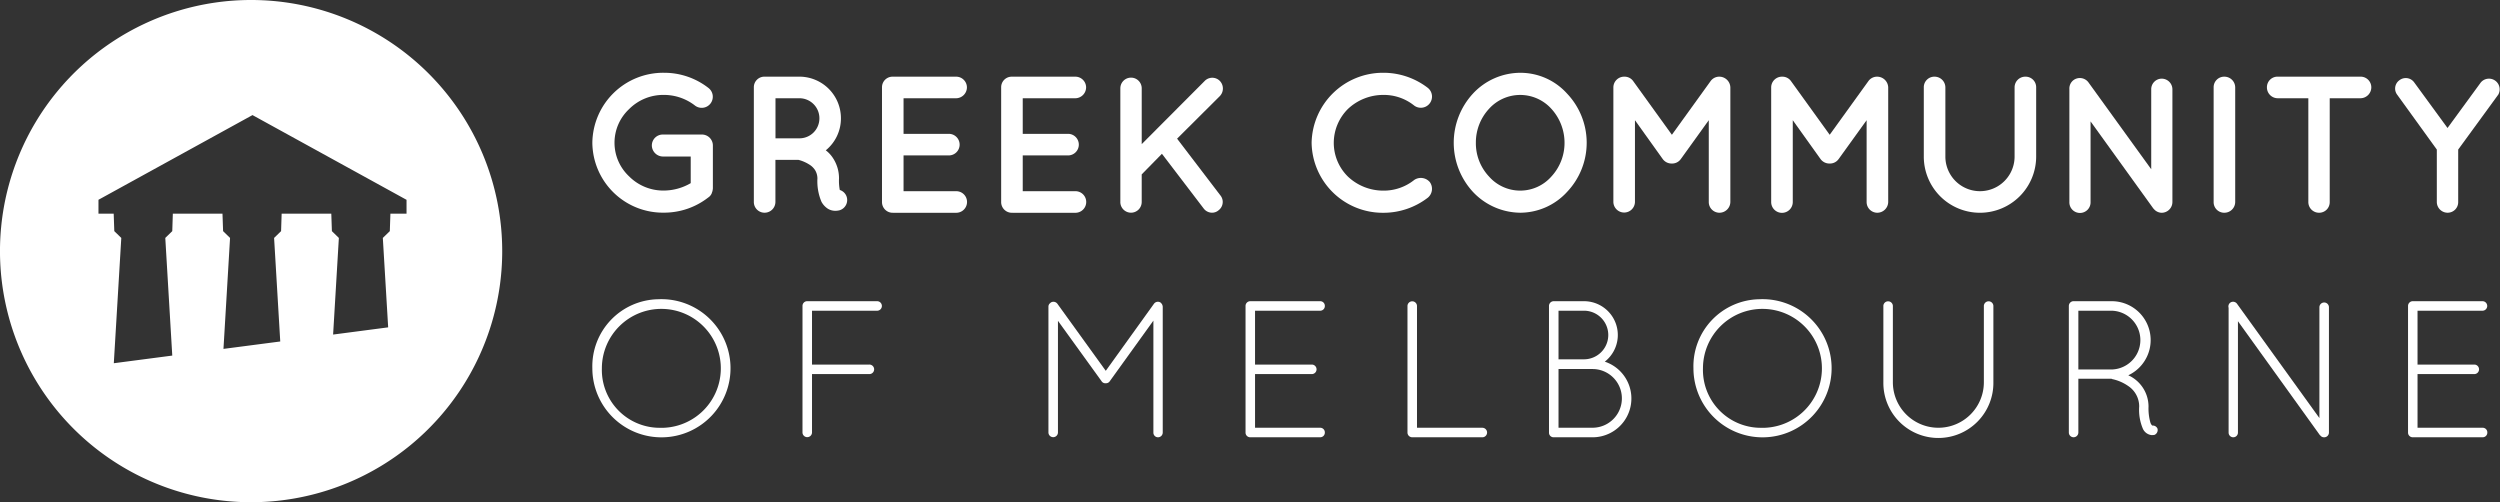 <svg xmlns="http://www.w3.org/2000/svg" width="280.662" height="56.382" viewBox="0 0 280.662 56.382">
  <rect x="0" y="0" width="280.662" height="56.382" fill="#333333" stroke="none"/>
  <g id="Group_93" data-name="Group 93" transform="translate(-49.337 -1749.507)">
    <path id="Path_190" data-name="Path 190" d="M1431.422,85.19a28.191,28.191,0,1,0,28.189,28.189A28.193,28.193,0,0,0,1431.422,85.19Zm17.451,23.989h-1.814l-.066,1.96-.785.762.6,10.039-6.181.809.646-10.848-.783-.762-.066-1.96h-5.574l-.063,1.96-.785.762.691,11.625-6.375.832.74-12.458-.782-.762-.068-1.96h-5.574l-.063,1.96-.784.762.784,13.209-6.563.858.84-14.067-.785-.762-.068-1.96h-1.709v-1.568h.015l17.276-9.5,17.273,9.5h.021v1.568Z" transform="translate(-1353.893 1664.317)" fill="#fff"/>
    <g id="Group_45" data-name="Group 45" transform="translate(115.837 1757.677)">
      <path id="Path_191" data-name="Path 191" d="M223.01,160.288a7.955,7.955,0,0,1,8.053-7.878,8.066,8.066,0,0,1,4.975,1.7,1.244,1.244,0,1,1-1.527,1.964,5.672,5.672,0,0,0-3.448-1.178,5.412,5.412,0,0,0-3.928,1.593,5.17,5.17,0,0,0,0,7.55,5.416,5.416,0,0,0,3.928,1.593,6.018,6.018,0,0,0,2.99-.831v-2.99h-3.12a1.258,1.258,0,0,1-1.244-1.244,1.226,1.226,0,0,1,1.244-1.223h4.343a1.23,1.23,0,0,1,1.265,1.223v4.822a1.886,1.886,0,0,1-.066.371c-.021.043-.021.066-.043.109v.021a1.039,1.039,0,0,1-.415.524,8.051,8.051,0,0,1-4.954,1.7A7.924,7.924,0,0,1,223.01,160.288Z" transform="translate(-223.01 -152.41)" fill="#fff"/>
      <path id="Path_192" data-name="Path 192" d="M326.855,168.117a1.2,1.2,0,0,1-.765,1.527,1.946,1.946,0,0,1-.481.066h-.021a1.577,1.577,0,0,1-.852-.241,2.142,2.142,0,0,1-.7-.765,5.874,5.874,0,0,1-.458-2.618,1.836,1.836,0,0,0-.262-.939,2.032,2.032,0,0,0-.656-.633,4.185,4.185,0,0,0-1.223-.524h-2.575v4.735a1.215,1.215,0,0,1-1.222,1.2,1.2,1.2,0,0,1-1.2-1.2V155.851a1.184,1.184,0,0,1,1.2-1.2h3.906a4.668,4.668,0,0,1,4.671,4.692,4.618,4.618,0,0,1-1.7,3.578,3.457,3.457,0,0,1,.765.807,4.131,4.131,0,0,1,.72,2.358,5.46,5.46,0,0,0,.087,1.287A1.182,1.182,0,0,1,326.855,168.117Zm-3.054-8.773a2.25,2.25,0,0,0-2.247-2.27H318.87v4.5h2.684A2.24,2.24,0,0,0,323.8,159.344Z" transform="translate(-298.31 -154.215)" fill="#fff"/>
      <path id="Path_193" data-name="Path 193" d="M390.58,168.737V155.861a1.184,1.184,0,0,1,1.2-1.2h7.135a1.212,1.212,0,0,1,1.2,1.2,1.231,1.231,0,0,1-1.2,1.223H393v3.994h5.084a1.212,1.212,0,0,1,0,2.424H393v4.015h5.915a1.212,1.212,0,0,1,0,2.424h-7.071c-.043,0-.043-.023-.043-.023l-.021.023A1.2,1.2,0,0,1,390.58,168.737Z" transform="translate(-358.063 -154.223)" fill="#fff"/>
      <path id="Path_194" data-name="Path 194" d="M459.52,168.737V155.861a1.184,1.184,0,0,1,1.2-1.2h7.137a1.212,1.212,0,0,1,1.2,1.2,1.232,1.232,0,0,1-1.2,1.223h-5.915v3.994h5.084a1.212,1.212,0,0,1,0,2.424h-5.084v4.015h5.915a1.212,1.212,0,0,1,0,2.424h-7.071c-.045,0-.045-.023-.045-.023l-.021.023A1.2,1.2,0,0,1,459.52,168.737Z" transform="translate(-413.625 -154.223)" fill="#fff"/>
      <path id="Path_195" data-name="Path 195" d="M528.47,169.188V156.421a1.2,1.2,0,1,1,2.4,0v6.264l7.071-7.093a1.187,1.187,0,0,1,1.7,0,1.226,1.226,0,0,1,0,1.7l-4.8,4.78,4.845,6.349a1.167,1.167,0,0,1-.175,1.68,1.114,1.114,0,0,1-.764.283,1.181,1.181,0,0,1-.895-.437l-4.714-6.177-2.27,2.313v3.1a1.2,1.2,0,0,1-2.4,0Z" transform="translate(-469.195 -154.675)" fill="#fff"/>
      <path id="Path_196" data-name="Path 196" d="M639.13,160.267a8.012,8.012,0,0,1,8.011-7.857,8.162,8.162,0,0,1,5.041,1.7,1.254,1.254,0,0,1-1.529,1.987,5.438,5.438,0,0,0-3.514-1.2,5.772,5.772,0,0,0-3.928,1.572,5.383,5.383,0,0,0-1.593,3.8,5.308,5.308,0,0,0,1.593,3.8,5.772,5.772,0,0,0,3.928,1.572,5.483,5.483,0,0,0,3.514-1.2,1.325,1.325,0,0,1,1.747.241,1.292,1.292,0,0,1-.217,1.746,8.162,8.162,0,0,1-5.041,1.7A7.985,7.985,0,0,1,639.13,160.267Z" transform="translate(-558.382 -152.41)" fill="#fff"/>
      <path id="Path_197" data-name="Path 197" d="M734.072,154.754a8.015,8.015,0,0,1,0,11.041,7.148,7.148,0,0,1-5.216,2.334,7.371,7.371,0,0,1-5.346-2.334,8.136,8.136,0,0,1,0-11.041,7.285,7.285,0,0,1,5.346-2.334A7.052,7.052,0,0,1,734.072,154.754Zm-.283,5.521a5.653,5.653,0,0,0-1.485-3.819,4.711,4.711,0,0,0-6.984,0,5.554,5.554,0,0,0-1.485,3.819,5.453,5.453,0,0,0,1.485,3.8,4.664,4.664,0,0,0,6.984,0A5.55,5.55,0,0,0,733.789,160.275Z" transform="translate(-624.647 -152.418)" fill="#fff"/>
      <path id="Path_198" data-name="Path 198" d="M826.827,155.861v12.875a1.229,1.229,0,0,1-1.223,1.2,1.2,1.2,0,0,1-1.2-1.2v-9.188l-3.141,4.364a1.192,1.192,0,0,1-.982.5h-.043a1.224,1.224,0,0,1-1-.5l-3.121-4.364v9.188a1.212,1.212,0,0,1-2.423,0V155.861a1.211,1.211,0,0,1,1.2-1.2h.066a1.182,1.182,0,0,1,.961.5l4.343,6.023,4.343-6.023a1.191,1.191,0,0,1,.982-.5h.023A1.245,1.245,0,0,1,826.827,155.861Z" transform="translate(-699.069 -154.223)" fill="#fff"/>
      <path id="Path_199" data-name="Path 199" d="M918.131,155.861v12.875a1.23,1.23,0,0,1-1.223,1.2,1.2,1.2,0,0,1-1.2-1.2v-9.188l-3.144,4.364a1.192,1.192,0,0,1-.982.5h-.045a1.23,1.23,0,0,1-1-.5l-3.12-4.364v9.188a1.212,1.212,0,0,1-2.424,0V155.861a1.211,1.211,0,0,1,1.2-1.2h.066a1.182,1.182,0,0,1,.961.5l4.343,6.023,4.343-6.023a1.192,1.192,0,0,1,.982-.5h.023A1.244,1.244,0,0,1,918.131,155.861Z" transform="translate(-772.652 -154.223)" fill="#fff"/>
      <path id="Path_200" data-name="Path 200" d="M999.607,169.938a6.3,6.3,0,0,1-6.307-6.307v-7.77a1.183,1.183,0,0,1,1.2-1.2,1.215,1.215,0,0,1,1.222,1.2v7.77a3.885,3.885,0,0,0,7.77,0v-7.77a1.2,1.2,0,0,1,1.223-1.2,1.185,1.185,0,0,1,1.2,1.2v7.77A6.313,6.313,0,0,1,999.607,169.938Z" transform="translate(-843.825 -154.223)" fill="#fff"/>
      <path id="Path_201" data-name="Path 201" d="M1079.9,169.375a1.19,1.19,0,1,1-2.379,0v-12.7a1.181,1.181,0,0,1,.48-1,1.2,1.2,0,0,1,1.659.262l7.05,9.755V156.7a1.187,1.187,0,0,1,1.178-1.178,1.207,1.207,0,0,1,1.2,1.178v12.679a1.211,1.211,0,0,1-1.2,1.2,1.181,1.181,0,0,1-.895-.437.54.54,0,0,1-.109-.132l-6.984-9.689Z" transform="translate(-911.703 -154.862)" fill="#fff"/>
      <path id="Path_202" data-name="Path 202" d="M1160.98,155.861a1.184,1.184,0,0,1,1.2-1.2,1.216,1.216,0,0,1,1.222,1.2v12.875a1.215,1.215,0,0,1-1.222,1.2,1.184,1.184,0,0,1-1.2-1.2Z" transform="translate(-978.967 -154.223)" fill="#fff"/>
      <path id="Path_203" data-name="Path 203" d="M1202.312,157.074h-3.469v11.655a1.184,1.184,0,0,1-1.2,1.2,1.2,1.2,0,0,1-1.2-1.2V157.074h-3.449a1.216,1.216,0,0,1-1.2-1.223,1.184,1.184,0,0,1,1.2-1.2h9.319a1.2,1.2,0,0,1,1.2,1.2A1.229,1.229,0,0,1,1202.312,157.074Z" transform="translate(-1003.798 -154.215)" fill="#fff"/>
      <path id="Path_204" data-name="Path 204" d="M1277.519,157.367l-4.473,6.132v5.891a1.184,1.184,0,0,1-1.2,1.2,1.212,1.212,0,0,1-1.2-1.2V163.5l-4.43-6.132a1.148,1.148,0,0,1,.241-1.659,1.165,1.165,0,0,1,1.659.262l3.732,5.107,3.732-5.107a1.2,1.2,0,0,1,1.942,1.4Z" transform="translate(-1063.577 -154.879)" fill="#fff"/>
    </g>
    <g id="Group_46" data-name="Group 46" transform="translate(115.837 1783.102)">
      <path id="Path_205" data-name="Path 205" d="M1702.616,152.97a7.756,7.756,0,1,1-7.376,7.747A7.528,7.528,0,0,1,1702.616,152.97Zm0,14.426a6.677,6.677,0,1,0-6.307-6.677A6.5,6.5,0,0,0,1702.616,167.4Z" transform="translate(-1695.24 -152.97)" fill="#fff"/>
      <path id="Path_206" data-name="Path 206" d="M1816.82,154.624a.526.526,0,0,1,.5-.524h7.9a.535.535,0,0,1,0,1.069h-7.333v6.045h6.417a.535.535,0,1,1,0,1.069h-6.417v6.569a.535.535,0,0,1-1.069,0Z" transform="translate(-1793.227 -153.881)" fill="#fff"/>
      <path id="Path_207" data-name="Path 207" d="M1970.883,156.549l-4.888,6.788a.506.506,0,0,1-.437.241h-.042a.492.492,0,0,1-.458-.241l-4.889-6.767V169.12a.535.535,0,0,1-1.069,0V154.978a.49.49,0,0,1,.219-.413c0-.023.021-.023.042-.045a.551.551,0,0,1,.743.132l5.434,7.529,5.412-7.529a.546.546,0,0,1,.741-.132,1.1,1.1,0,0,1,.153.175.722.722,0,0,1,.088.283V169.12a.533.533,0,0,1-.525.524.518.518,0,0,1-.524-.524V156.549Z" transform="translate(-1907.898 -154.147)" fill="#fff"/>
      <path id="Path_208" data-name="Path 208" d="M2073.122,154.624a.532.532,0,0,1,.524-.524h7.855a.517.517,0,0,1,.524.524.522.522,0,0,1-.524.545h-7.312v6.045h6.394a.535.535,0,0,1,0,1.069h-6.394v6.023h7.312a.522.522,0,0,1,.524.545.517.517,0,0,1-.524.524h-7.9a.523.523,0,0,1-.479-.524V154.624Z" transform="translate(-1999.792 -153.881)" fill="#fff"/>
      <path id="Path_209" data-name="Path 209" d="M2167.387,169.376h-.043a.532.532,0,0,1-.524-.524V154.624a.535.535,0,0,1,1.069,0v13.685h7.31a.535.535,0,1,1,0,1.069h-7.812Z" transform="translate(-2075.31 -153.881)" fill="#fff"/>
      <path id="Path_210" data-name="Path 210" d="M2248.69,154.624a.532.532,0,0,1,.523-.524h3.406a3.794,3.794,0,0,1,2.334,6.788,4.355,4.355,0,0,1-1.374,8.49h-4.388a.514.514,0,0,1-.5-.524Zm3.927,6a2.728,2.728,0,1,0,0-5.457h-2.857v5.457Zm.961,7.681a3.295,3.295,0,1,0,0-6.59h-3.818v6.59Z" transform="translate(-2141.293 -153.881)" fill="#fff"/>
      <path id="Path_211" data-name="Path 211" d="M2339.636,152.97a7.756,7.756,0,1,1-7.376,7.747A7.526,7.526,0,0,1,2339.636,152.97Zm0,14.426a6.677,6.677,0,1,0-6.307-6.677A6.495,6.495,0,0,0,2339.636,167.4Z" transform="translate(-2208.646 -152.97)" fill="#fff"/>
      <path id="Path_212" data-name="Path 212" d="M2442.13,154.624a.535.535,0,0,1,1.069,0V163.2a5.107,5.107,0,1,0,10.215,0v-8.577a.535.535,0,0,1,1.069,0V163.2a6.176,6.176,0,1,1-12.351,0v-8.577Z" transform="translate(-2297.196 -153.881)" fill="#fff"/>
      <path id="Path_213" data-name="Path 213" d="M2557.33,165.927a2.753,2.753,0,0,0-1.244-2.313,4.912,4.912,0,0,0-1.768-.765,1.141,1.141,0,0,0-.108-.043h-3.71v6.045a.537.537,0,0,1-.545.524.531.531,0,0,1-.523-.524V154.624a.54.54,0,0,1,.48-.524h4.365a4.365,4.365,0,0,1,1.833,8.315,1.669,1.669,0,0,0,.217.109,3.863,3.863,0,0,1,2.051,3.4,5.866,5.866,0,0,0,.2,1.768.785.785,0,0,0,.218.371.573.573,0,0,1,.59.349.594.594,0,0,1-.349.7,2.383,2.383,0,0,1-.263.021h-.042a1.216,1.216,0,0,1-.981-.7A5.386,5.386,0,0,1,2557.33,165.927Zm-3.057-10.758H2550.5v6.592h3.862a3.3,3.3,0,0,0-.086-6.592Z" transform="translate(-2383.674 -153.881)" fill="#fff"/>
      <path id="Path_214" data-name="Path 214" d="M2642.815,156.613V169.12a.524.524,0,0,1-1.048,0V155.11a.53.53,0,0,1,.2-.59.544.544,0,0,1,.742.132l9.252,12.833V155.046a.535.535,0,0,1,1.07,0v14.076a.536.536,0,0,1-.545.524.514.514,0,0,1-.416-.2c-.021-.021-.066-.045-.087-.087Z" transform="translate(-2458.073 -154.147)" fill="#fff"/>
      <path id="Path_215" data-name="Path 215" d="M2745.68,154.624a.532.532,0,0,1,.523-.524h7.855a.535.535,0,0,1,0,1.069h-7.312v6.045h6.394a.535.535,0,0,1,0,1.069h-6.394v6.023h7.312a.523.523,0,0,1,.524.545.517.517,0,0,1-.524.524h-7.9a.523.523,0,0,1-.479-.524Z" transform="translate(-2541.842 -153.881)" fill="#fff"/>
    </g>
  </g>
</svg>
